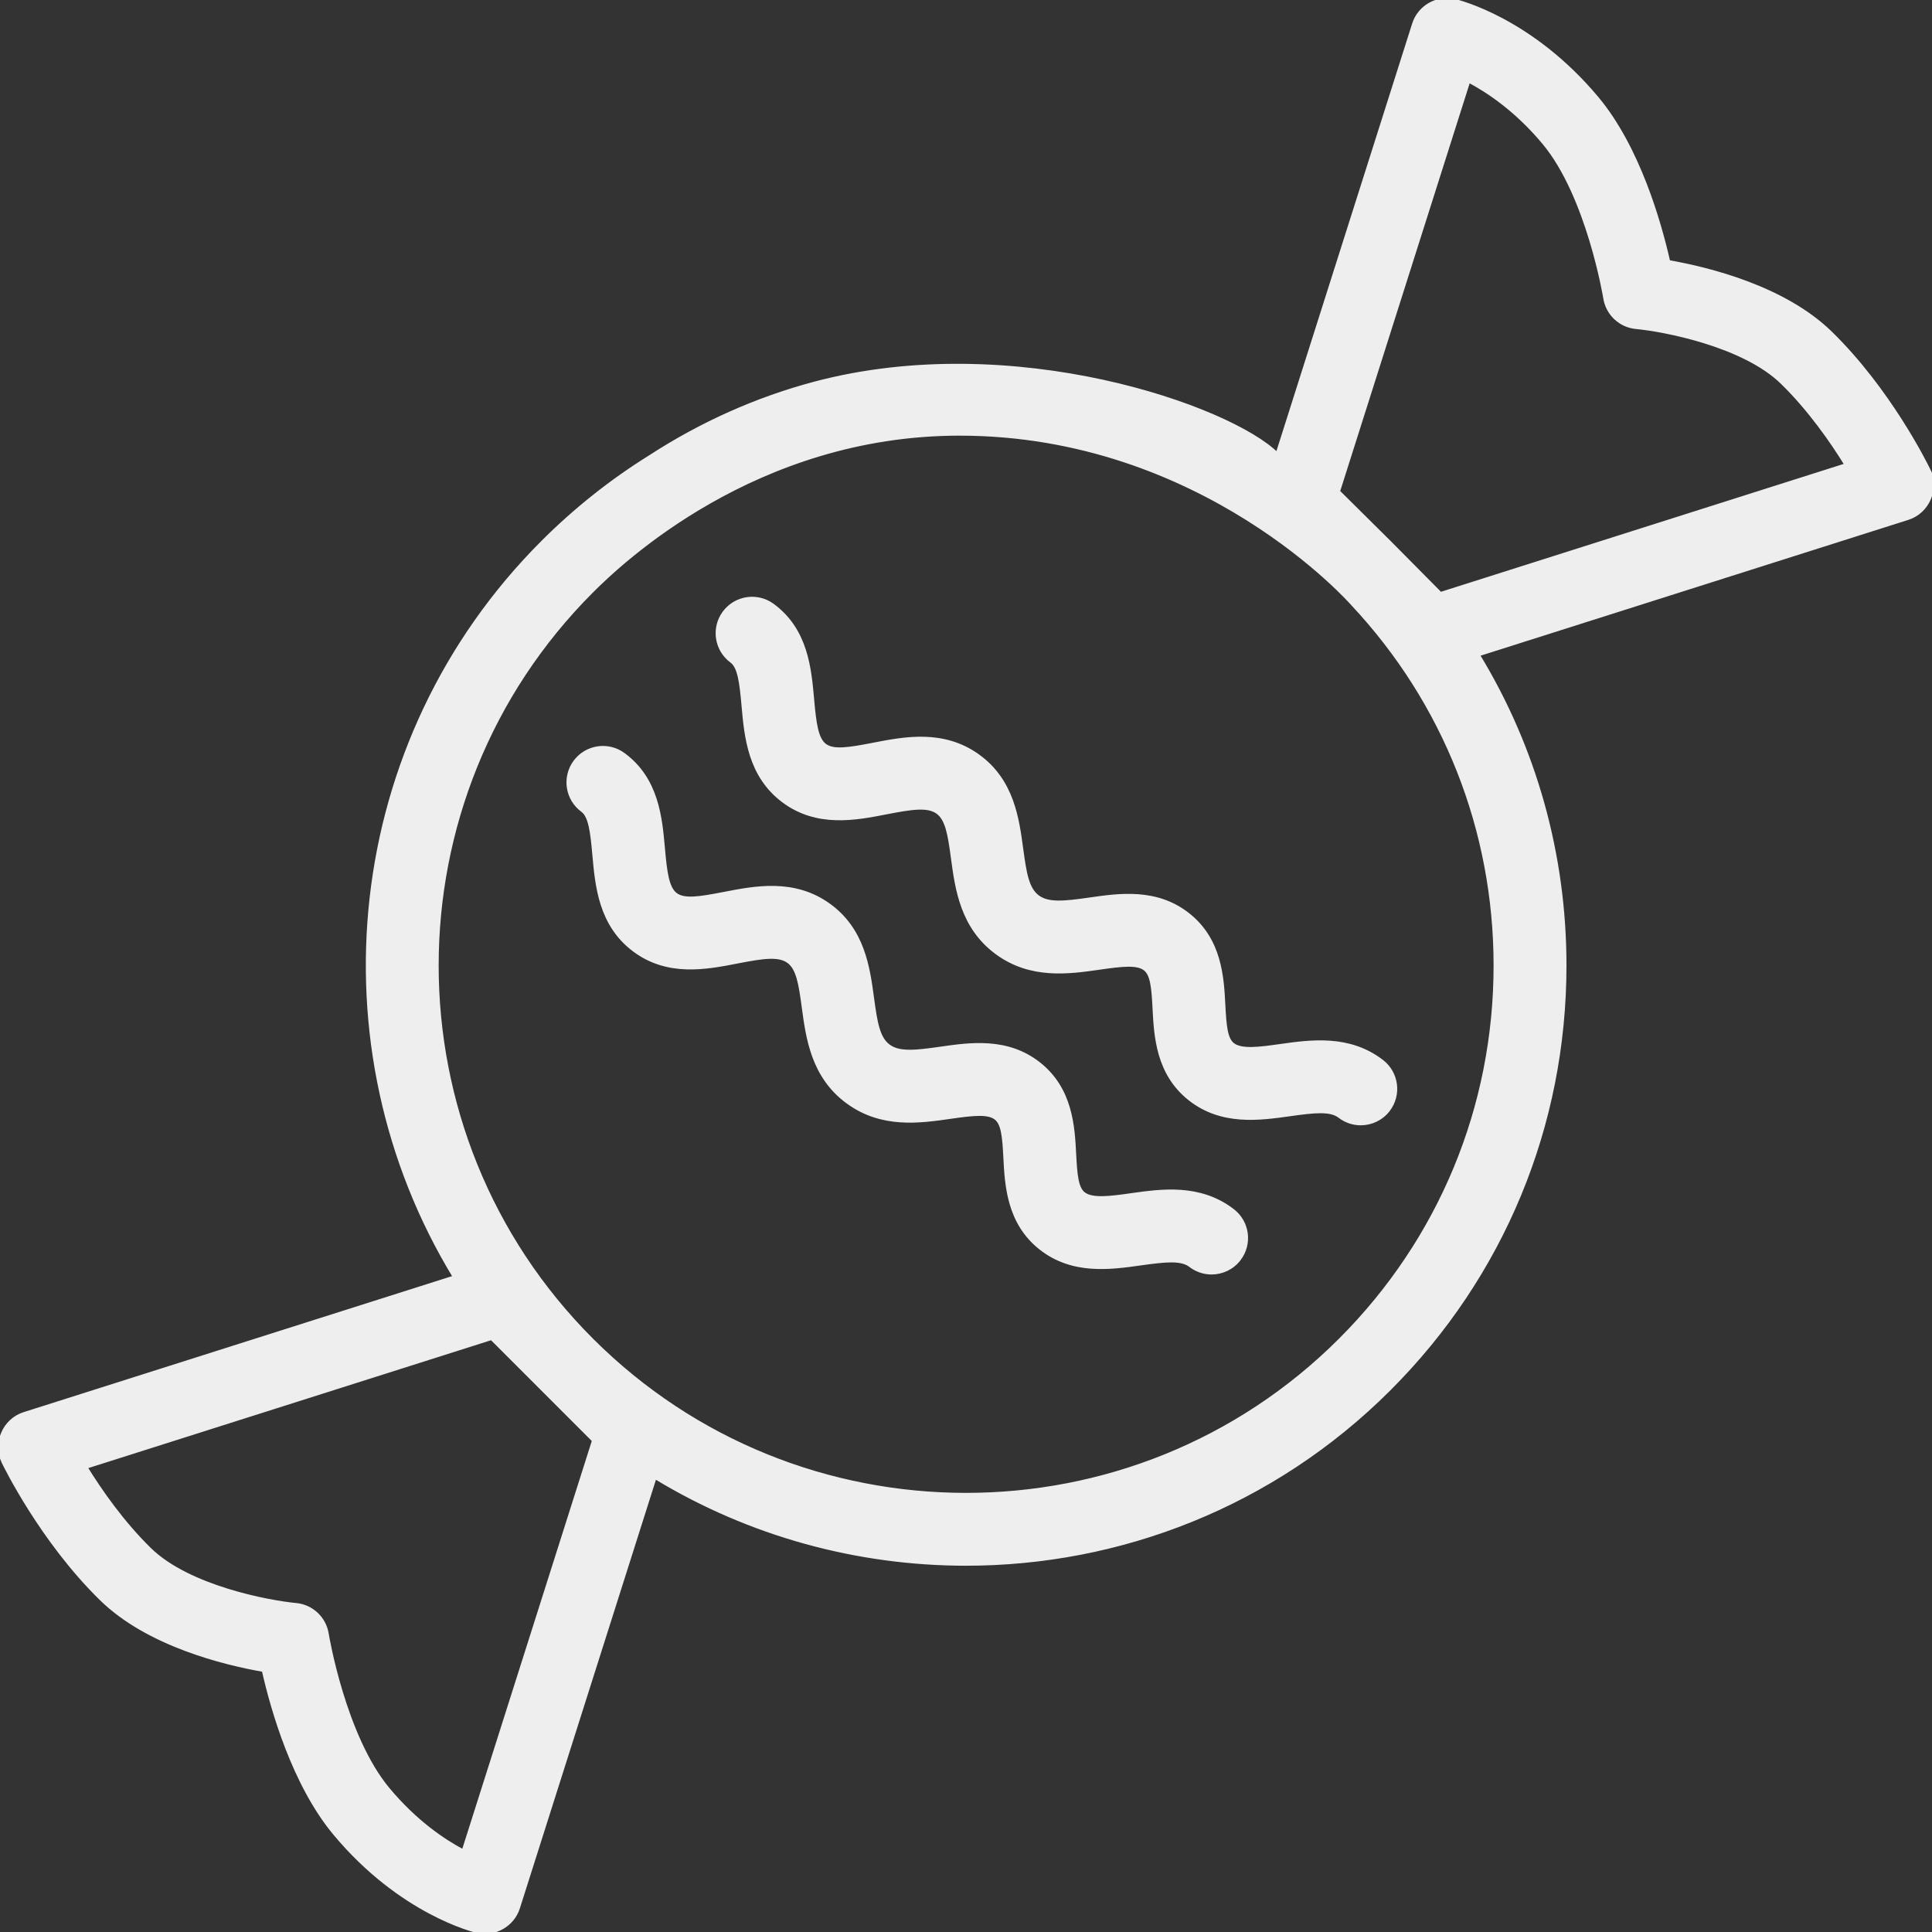 <!DOCTYPE svg PUBLIC "-//W3C//DTD SVG 1.1//EN" "http://www.w3.org/Graphics/SVG/1.1/DTD/svg11.dtd">
<!-- Uploaded to: SVG Repo, www.svgrepo.com, Transformed by: SVG Repo Mixer Tools -->
<svg fill="#eeeeee" height="800px" width="800px" version="1.1" id="Layer_1" xmlns="http://www.w3.org/2000/svg" xmlns:xlink="http://www.w3.org/1999/xlink" viewBox="0 0 512 512" xml:space="preserve" stroke="#eeeeee">
<rect x="0" y="0" width="512" height="512" fill="#333333" stroke="none"/>
<g id="SVGRepo_bgCarrier" stroke-width="0"/>
<g id="SVGRepo_tracerCarrier" stroke-linecap="round" stroke-linejoin="round"/>
<g id="SVGRepo_iconCarrier"> <g> <g> <path d="M511.1,124.593c0.223,0.464,0.844,1.756-0.003-0.007c-0.083-0.172-0.082-0.17-0.041-0.084 c-0.756-1.555-10.394-21.056-25.929-36.235c-12.354-12.069-32.473-17.004-42.989-18.84c-2.336-10.333-7.981-30.254-18.916-43.355 C405.729,5.115,386.33,0.426,385.513,0.236c-4.651-1.073-9.352,1.6-10.797,6.151L338.5,120.461 c-12.453-12.453-70.031-32.849-122.715-18.798c-15.267,4.072-29.885,10.6-43.452,19.405c-10.279,6.39-19.869,14.008-28.504,22.643 c-52.749,52.75-60.5,133.708-23.272,194.761L6.385,374.719c-5.225,1.659-7.863,7.748-5.482,12.699 c0.407,0.844,10.124,20.837,25.97,36.319c12.354,12.069,32.473,17.004,42.989,18.84c2.336,10.333,7.981,30.254,18.916,43.355 c17.492,20.957,36.892,25.646,37.709,25.835c4.594,1.066,9.371-1.657,10.797-6.151l36.261-114.215 c25.227,15.348,53.838,23.032,82.456,23.032c40.622,0,81.244-15.463,112.169-46.387c29.961-29.961,46.462-69.797,46.462-112.168 c0-29.529-8.021-57.82-23.02-82.401l114.005-36.193C510.837,135.627,513.476,129.543,511.1,124.593z M122.812,490.666 c-5.368-2.832-12.797-7.872-19.972-16.469c-11.741-14.066-16.182-40.944-16.225-41.206c-0.657-4.127-4.027-7.286-8.19-7.677 c-7.301-0.684-28.493-4.654-38.752-14.676c-7.268-7.101-13.146-15.552-17.033-21.86l107.628-34.169l27.129,27.129L122.812,490.666 z M396.316,255.881c-0.001,37.479-14.596,72.715-41.099,99.217c-27.356,27.358-63.281,41.034-99.217,41.031 c-35.927-0.004-71.867-13.68-99.217-41.031c-54.709-54.709-54.709-143.726,0-198.434c7.664-7.665,43.352-41.712,97.504-41.712 c64.804,0,104.205,45.109,104.205,45.109C382.914,186.141,396.316,219.979,396.316,255.881z M381.732,157.397 c0,0-12.382-12.503-13.564-13.686c-1.138-1.138-13.564-13.442-13.564-13.442l34.576-108.91c5.394,2.845,12.836,7.89,19.98,16.45 c11.741,14.066,16.182,40.944,16.225,41.206c0.657,4.127,4.027,7.286,8.19,7.677c7.301,0.684,28.493,4.654,38.752,14.676 c7.268,7.101,13.146,15.552,17.033,21.86L381.732,157.397z"/> </g> </g> <g> <g> <path d="M326.676,320.835c-8.705-6.699-18.823-5.269-26.956-4.121c-5.286,0.747-10.282,1.451-12.574-0.355 c-1.856-1.463-2.163-4.939-2.448-10.493c-0.374-7.267-0.885-17.22-9.398-23.93c-8.376-6.603-18.196-5.186-26.082-4.052 c-6.7,0.963-10.968,1.402-13.752-0.658c-2.773-2.054-3.453-6.178-4.335-12.736c-1.076-8.015-2.417-17.99-11.375-24.52 c-9.246-6.737-19.58-4.723-27.884-3.104c-6.467,1.26-10.555,1.904-12.815,0.217c-2.246-1.675-2.778-5.919-3.335-12.203 c-0.725-8.197-1.629-18.4-10.527-24.924c-4.081-2.99-9.809-2.109-12.801,1.971c-2.99,4.078-2.109,9.81,1.971,12.801 c2.061,1.51,2.569,5.64,3.113,11.768c0.734,8.271,1.645,18.564,10.626,25.267c8.923,6.657,19.097,4.674,27.273,3.081 c6.721-1.309,10.991-1.967,13.593-0.071c2.508,1.827,3.157,5.809,4.009,12.154c1.092,8.133,2.451,18.253,11.588,25.018 c9.035,6.69,19.138,5.235,27.261,4.067c6.176-0.89,10.077-1.313,12.134,0.308c1.852,1.459,2.159,4.936,2.443,10.486 c0.375,7.268,0.886,17.222,9.401,23.936c8.438,6.653,18.44,5.241,26.472,4.108c6.612-0.933,10.803-1.365,13.226,0.501 c1.664,1.281,3.63,1.901,5.578,1.901c2.746,0,5.462-1.23,7.266-3.574C331.434,329.669,330.685,323.919,326.676,320.835z"/> </g> </g> <g> <g> <path d="M366.207,281.301c-8.705-6.695-18.823-5.267-26.957-4.119c-5.287,0.745-10.282,1.451-12.572-0.357 c-1.856-1.462-2.163-4.939-2.448-10.492c-0.375-7.268-0.887-17.221-9.399-23.93c-8.376-6.601-18.193-5.188-26.08-4.052 c-6.704,0.966-10.97,1.401-13.753-0.659c-2.773-2.054-3.453-6.178-4.335-12.735c-1.076-8.015-2.417-17.992-11.375-24.52 c-9.246-6.737-19.58-4.722-27.884-3.104c-6.466,1.259-10.556,1.904-12.814,0.217c-2.246-1.675-2.778-5.919-3.335-12.202 c-0.725-8.197-1.629-18.4-10.527-24.924c-4.077-2.989-9.807-2.109-12.801,1.971c-2.99,4.078-2.109,9.81,1.971,12.801 c2.061,1.51,2.569,5.64,3.113,11.768c0.734,8.271,1.645,18.564,10.626,25.266c8.923,6.659,19.096,4.676,27.272,3.081 c6.721-1.309,10.991-1.967,13.593-0.071c2.508,1.827,3.157,5.809,4.009,12.154c1.092,8.133,2.451,18.253,11.588,25.019 c9.035,6.69,19.143,5.236,27.261,4.067c6.18-0.89,10.079-1.313,12.134,0.308c1.852,1.459,2.16,4.935,2.445,10.484 c0.374,7.268,0.887,17.222,9.4,23.936c8.44,6.654,18.437,5.241,26.474,4.108c6.612-0.932,10.802-1.364,13.224,0.501 c1.664,1.281,3.63,1.901,5.578,1.901c2.746,0,5.462-1.23,7.266-3.574C370.963,290.136,370.215,284.386,366.207,281.301z"/> </g> </g> </g>
</svg>